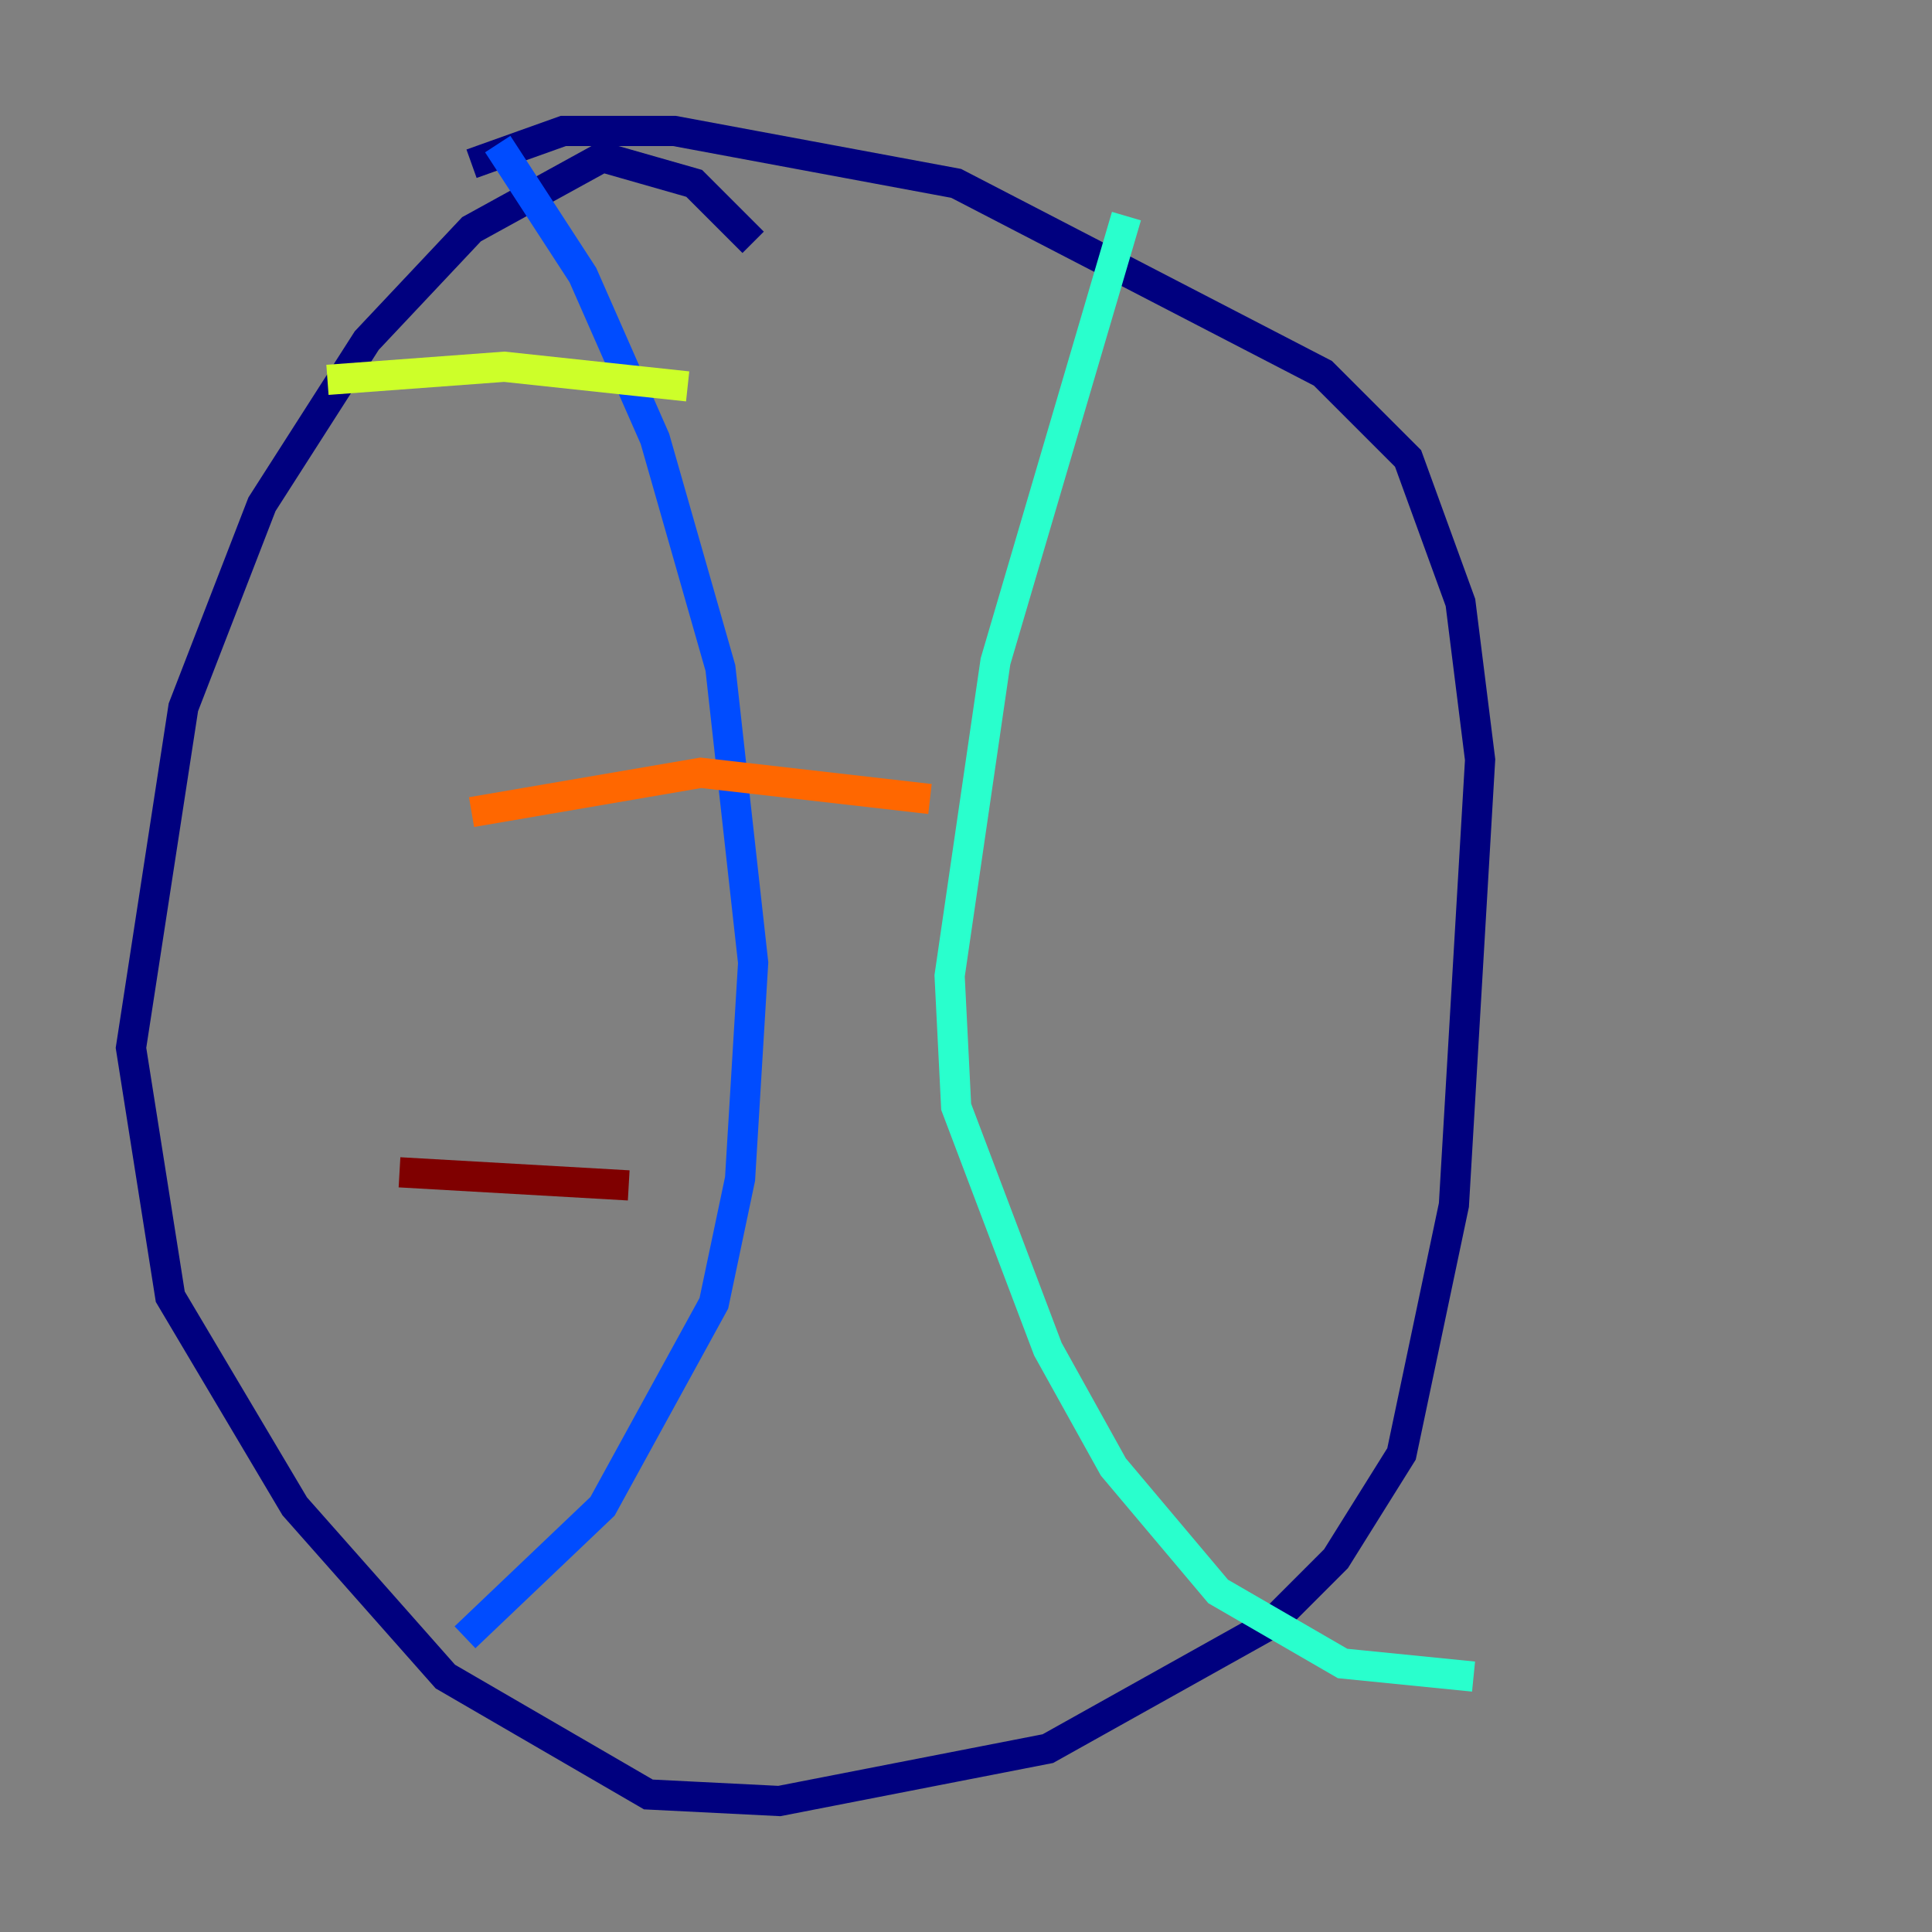 <?xml version="1.0" encoding="utf-8" ?>
<svg baseProfile="tiny" height="128" version="1.2" viewBox="0,0,128,128" width="128" xmlns="http://www.w3.org/2000/svg" xmlns:ev="http://www.w3.org/2001/xml-events" xmlns:xlink="http://www.w3.org/1999/xlink"><rect x="0" y="0" width="128" height="128" fill="#808080" stroke="none"/><defs /><polyline fill="none" points="49.898,16.054 45.993,12.149 39.919,10.414 31.241,15.186 24.298,22.563 17.356,33.41 12.149,46.861 8.678,69.424 11.281,85.912 19.525,99.797 29.505,111.078 42.956,118.888 51.634,119.322 69.424,115.851 84.176,107.607 88.515,103.268 92.854,96.325 96.325,79.837 98.061,50.332 96.759,39.919 93.288,30.373 87.647,24.732 63.349,12.149 44.691,8.678 37.315,8.678 31.241,10.848" stroke="#00007f" stroke-width="2" /><polyline fill="none" points="32.976,9.546 38.617,18.224 43.39,29.071 47.729,44.258 49.898,63.783 49.031,78.102 47.295,86.346 39.919,99.797 30.807,108.475" stroke="#004cff" stroke-width="2" /><polyline fill="none" points="74.63,14.319 65.953,43.824 62.915,64.651 63.349,73.329 69.424,89.383 73.763,97.193 80.705,105.437 88.949,110.21 97.627,111.078" stroke="#29ffcd" stroke-width="2" /><polyline fill="none" points="21.695,25.166 33.41,24.298 45.559,25.6" stroke="#cdff29" stroke-width="2" /><polyline fill="none" points="31.241,53.803 46.427,51.2 61.614,52.936" stroke="#ff6700" stroke-width="2" /><polyline fill="none" points="26.468,77.668 41.654,78.536" stroke="#7f0000" stroke-width="2" /></svg>
